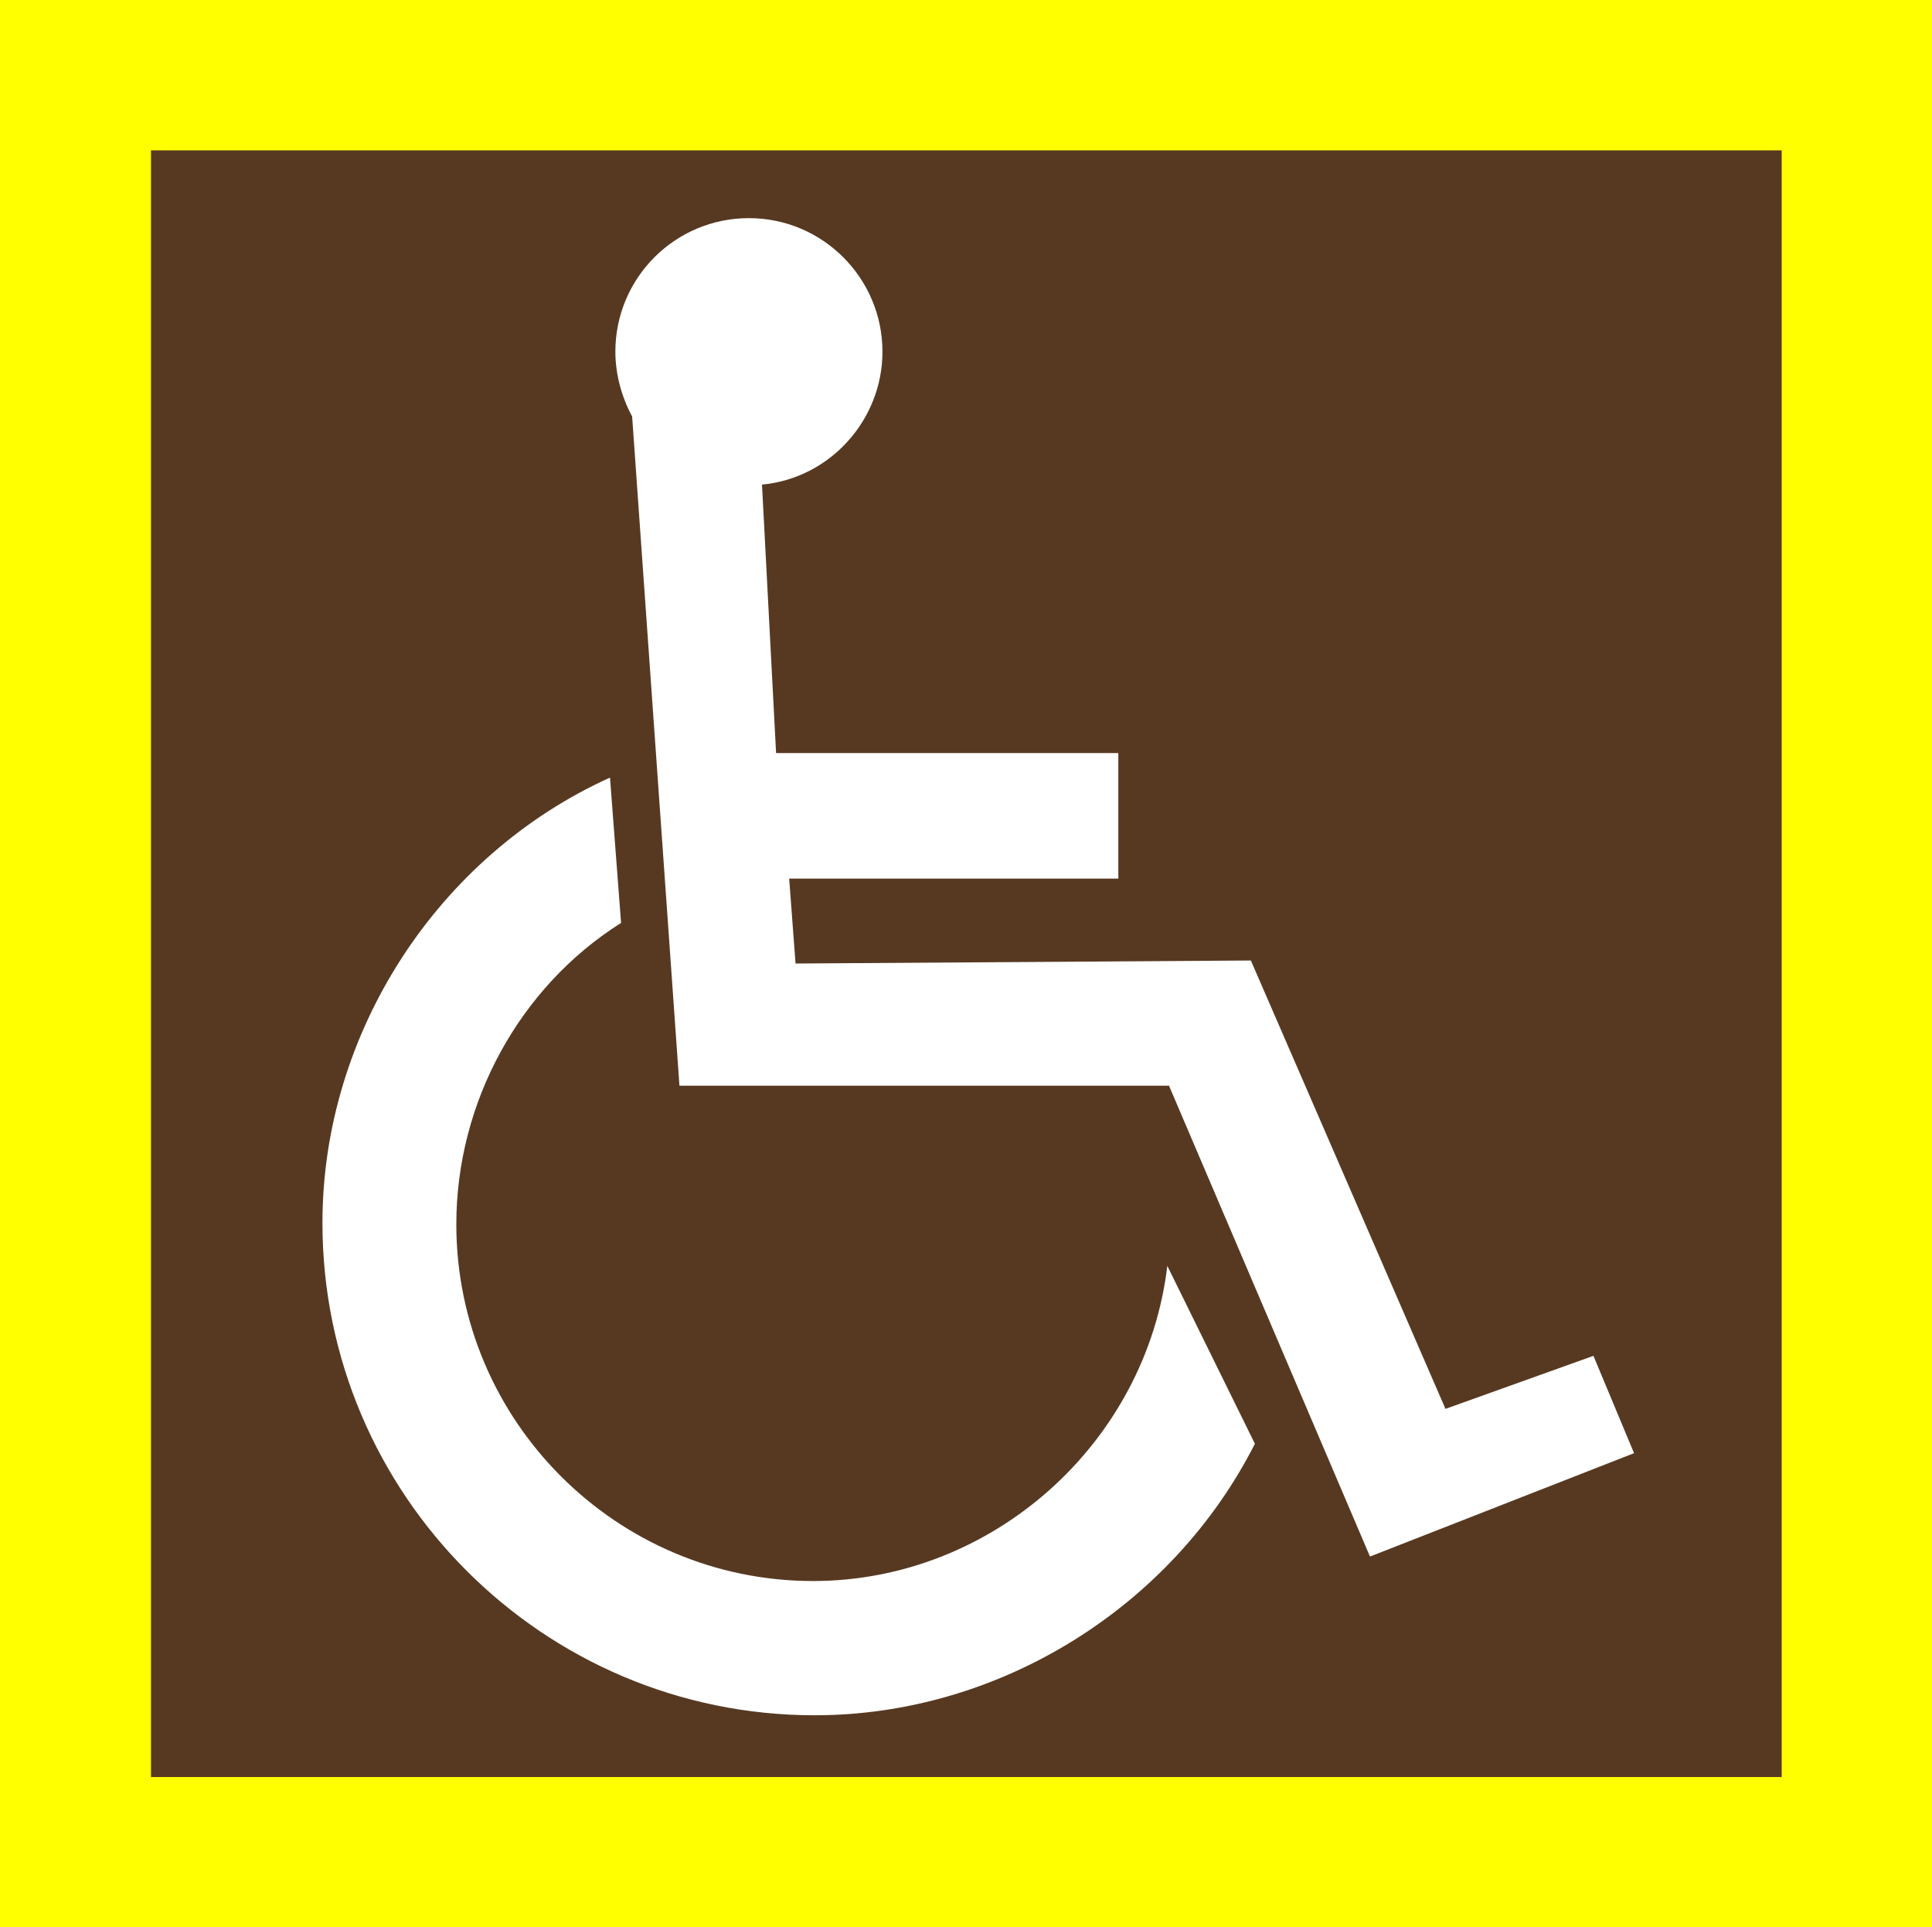 <?xml version="1.0" encoding="utf-8"?>
<!-- Generator: Adobe Illustrator 21.1.0, SVG Export Plug-In . SVG Version: 6.00 Build 0)  -->
<svg version="1.1" id="beachcombing_xA0_Image_1_" xmlns="http://www.w3.org/2000/svg" xmlns:xlink="http://www.w3.org/1999/xlink"
	 x="0px" y="0px" viewBox="0 0 575.8 574.3" style="enable-background:new 0 0 575.8 574.3;" xml:space="preserve">
<style type="text/css">
	.st0{fill:#FFFF00;}
	.st1{fill:#573922;}
	.st2{fill:#FFFFFF;}
</style>
<rect y="0" class="st0" width="575.8" height="574.3"/>
<rect x="45" y="44.8" class="st1" width="486" height="484.7"/>
<g id="Layer_2">
	<path class="st2" d="M227.1,144.4c20.3-1.9,35.9-19.3,35.9-39.6c0-21.9-17.8-39.8-39.8-39.8s-39.8,17.8-39.8,39.8
		c0,6.7,1.9,13.6,5,19.3l14.1,199.4h145.9l59.9,140.3L487,433l-12.1-29l-44.1,15.8l-58-133.6l-135.7,0.9l-1.9-25.3h98.1v-37.4h-102
		L227.1,144.4z"/>
	<path class="st2" d="M374,430.2c-24.7,48.7-76.2,80.9-131.2,80.9c-80.9,0-146.7-65.8-146.7-146.7c0-56.7,34.4-109.5,85.7-132.7
		l3.3,43.3c-30.3,19.1-49.1,53.5-49.1,89.8c0,58.6,47.8,106.3,106.3,106.3c53.5,0,99.3-41.1,105.6-93.9L374,430.2z"/>
</g>
</svg>
